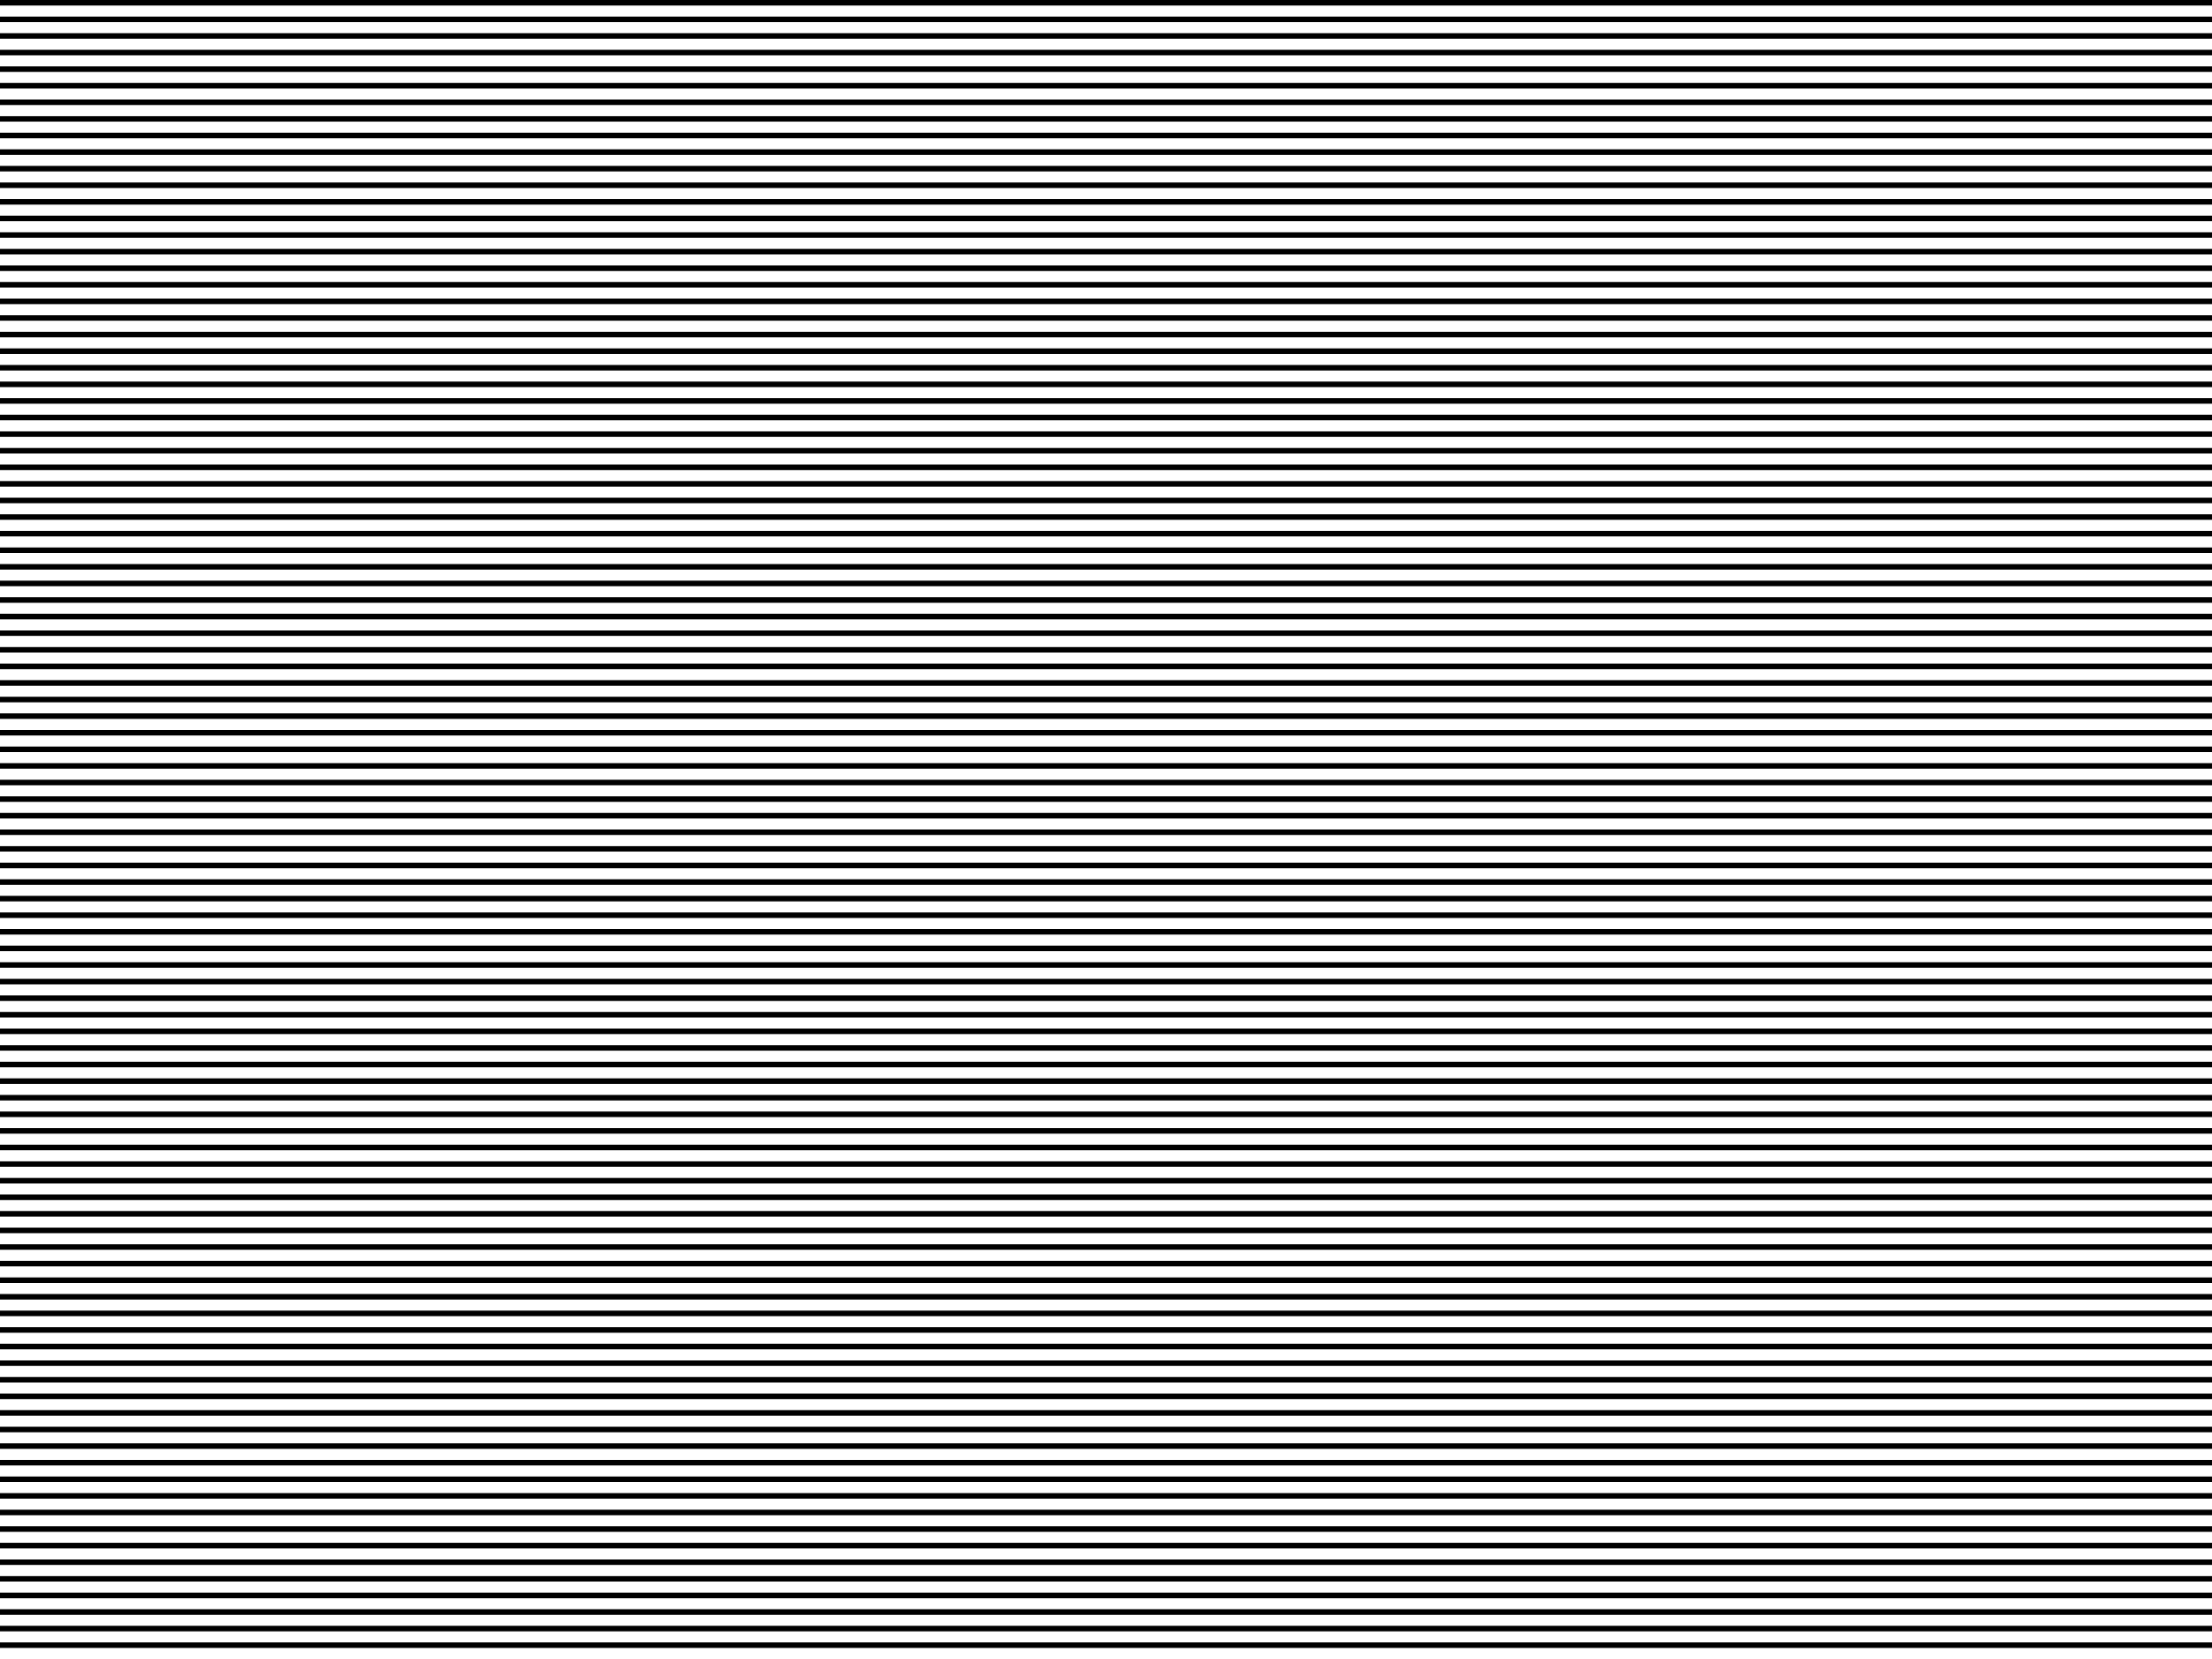 <?xml version="1.0" encoding="utf-8"?>
<!-- Generator: Adobe Illustrator 23.0.4, SVG Export Plug-In . SVG Version: 6.00 Build 0)  -->
<svg version="1.1" id="レイヤー_1" xmlns="http://www.w3.org/2000/svg" xmlns:xlink="http://www.w3.org/1999/xlink" x="0px"
	 y="0px" width="800px" height="600px" viewBox="0 0 800 600" style="enable-background:new 0 0 800 600;" xml:space="preserve">
<rect width="800" height="2"/>
<rect y="6" width="800" height="2"/>
<rect y="12" width="800" height="2"/>
<rect y="18" width="800" height="2"/>
<rect y="24" width="800" height="2"/>
<rect y="30" width="800" height="2"/>
<rect y="36" width="800" height="2"/>
<rect y="42" width="800" height="2"/>
<rect y="48" width="800" height="2"/>
<rect y="54" width="800" height="2"/>
<rect y="60" width="800" height="2"/>
<rect y="66" width="800" height="2"/>
<rect y="72" width="800" height="2"/>
<rect y="78" width="800" height="2"/>
<rect y="84" width="800" height="2"/>
<rect y="90" width="800" height="2"/>
<rect y="96" width="800" height="2"/>
<rect y="102" width="800" height="2"/>
<rect y="108" width="800" height="2"/>
<rect y="114" width="800" height="2"/>
<rect y="120" width="800" height="2"/>
<rect y="126" width="800" height="2"/>
<rect y="132" width="800" height="2"/>
<rect y="138" width="800" height="2"/>
<rect y="144" width="800" height="2"/>
<rect y="150" width="800" height="2"/>
<rect y="156" width="800" height="2"/>
<rect y="162" width="800" height="2"/>
<rect y="168" width="800" height="2"/>
<rect y="174" width="800" height="2"/>
<rect y="180" width="800" height="2"/>
<rect y="186" width="800" height="2"/>
<rect y="192" width="800" height="2"/>
<rect y="198" width="800" height="2"/>
<rect y="204" width="800" height="2"/>
<rect y="210" width="800" height="2"/>
<rect y="216" width="800" height="2"/>
<rect y="222" width="800" height="2"/>
<rect y="228" width="800" height="2"/>
<rect y="234" width="800" height="2"/>
<rect y="240" width="800" height="2"/>
<rect y="246" width="800" height="2"/>
<rect y="252" width="800" height="2"/>
<rect y="258" width="800" height="2"/>
<rect y="264" width="800" height="2"/>
<rect y="270" width="800" height="2"/>
<rect y="276" width="800" height="2"/>
<rect y="282" width="800" height="2"/>
<rect y="288" width="800" height="2"/>
<rect y="294" width="800" height="2"/>
<rect y="300" width="800" height="2"/>
<rect y="306" width="800" height="2"/>
<rect y="312" width="800" height="2"/>
<rect y="318" width="800" height="2"/>
<rect y="324" width="800" height="2"/>
<rect y="330" width="800" height="2"/>
<rect y="336" width="800" height="2"/>
<rect y="342" width="800" height="2"/>
<rect y="348" width="800" height="2"/>
<rect y="354" width="800" height="2"/>
<rect y="360" width="800" height="2"/>
<rect y="366" width="800" height="2"/>
<rect y="372" width="800" height="2"/>
<rect y="378" width="800" height="2"/>
<rect y="384" width="800" height="2"/>
<rect y="390" width="800" height="2"/>
<rect y="396" width="800" height="2"/>
<rect y="402" width="800" height="2"/>
<rect y="408" width="800" height="2"/>
<rect y="414" width="800" height="2"/>
<rect y="420" width="800" height="2"/>
<rect y="426" width="800" height="2"/>
<rect y="432" width="800" height="2"/>
<rect y="438" width="800" height="2"/>
<rect y="444" width="800" height="2"/>
<rect y="450" width="800" height="2"/>
<rect y="456" width="800" height="2"/>
<rect y="462" width="800" height="2"/>
<rect y="468" width="800" height="2"/>
<rect y="474" width="800" height="2"/>
<rect y="480" width="800" height="2"/>
<rect y="486" width="800" height="2"/>
<rect y="492" width="800" height="2"/>
<rect y="498" width="800" height="2"/>
<rect y="504" width="800" height="2"/>
<rect y="510" width="800" height="2"/>
<rect y="516" width="800" height="2"/>
<rect y="522" width="800" height="2"/>
<rect y="528" width="800" height="2"/>
<rect y="534" width="800" height="2"/>
<rect y="540" width="800" height="2"/>
<rect y="546" width="800" height="2"/>
<rect y="552" width="800" height="2"/>
<rect y="558" width="800" height="2"/>
<rect y="564" width="800" height="2"/>
<rect y="570" width="800" height="2"/>
<rect y="576" width="800" height="2"/>
<rect y="582" width="800" height="2"/>
<rect y="588" width="800" height="2"/>
<rect y="594" width="800" height="2"/>
</svg>
